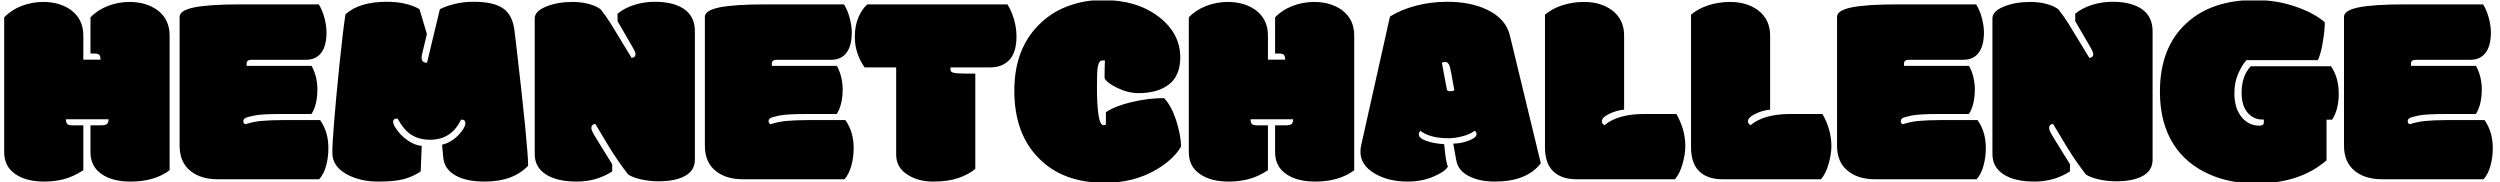 <svg xmlns="http://www.w3.org/2000/svg" version="1.1"
    xmlns:xlink="http://www.w3.org/1999/xlink"
    xmlns:svgjs="http://svgjs.dev/svgjs" width="2000" height="146" viewBox="0 0 2000 146">
    <g transform="matrix(1,0,0,1,-1.212,0.388)">
        <svg viewBox="0 0 396 29" data-background-color="#ffffff" preserveAspectRatio="xMidYMid meet" height="146" width="2000"
            xmlns="http://www.w3.org/2000/svg"
            xmlns:xlink="http://www.w3.org/1999/xlink">
            <g id="tight-bounds" transform="matrix(1,0,0,1,0.24,-0.077)">
                <svg viewBox="0 0 395.52 29.154" height="29.154" width="395.52">
                    <g>
                        <svg viewBox="0 0 395.52 29.154" height="29.154" width="395.52">
                            <g>
                                <svg viewBox="0 0 395.52 29.154" height="29.154" width="395.52">
                                    <g id="textblocktransform">
                                        <svg viewBox="0 0 395.52 29.154" height="29.154" width="395.52" id="textblock">
                                            <g>
                                                <svg viewBox="0 0 395.52 29.154" height="29.154" width="395.52">
                                                    <g transform="matrix(1,0,0,1,0,0)">
                                                        <svg width="395.52" viewBox="0.78 -32.28 448.43 33.06" height="29.154" data-palette-color="#398378">
                                                            <path d="M30.59-25.88L30.59-25.88 30.59-1.61Q27.86 0.44 23.58 0.44L23.58 0.44Q20.29 0.44 18.36-0.9L18.36-0.9Q16.33-2.27 16.33-4.86L16.33-4.86 16.33-9.69 18.07-9.69Q19.07-9.69 19.32-9.95 19.58-10.21 19.58-10.79L19.58-10.79 11.91-10.79Q11.91-10.21 12.13-9.95 12.35-9.69 13.18-9.69L13.18-9.69 15.04-9.69 15.04-1.61Q13.16-0.39 11.47 0.02 9.79 0.44 8.03 0.44L8.03 0.44Q4.74 0.44 2.81-0.9L2.81-0.9Q0.78-2.27 0.78-4.86L0.78-4.86 0.78-29.15Q2.05-30.49 3.92-31.21 5.79-31.93 7.81-31.93L7.81-31.93Q10.77-31.93 12.82-30.47L12.82-30.47Q15.04-28.81 15.04-25.88L15.04-25.88 15.04-21.53 18.14-21.53Q18.14-22.17 17.91-22.4 17.68-22.63 17.16-22.63L17.16-22.63 16.33-22.63 16.33-29.15Q17.6-30.49 19.47-31.21 21.34-31.93 23.36-31.93L23.36-31.93Q26.32-31.93 28.37-30.47L28.37-30.47Q30.59-28.81 30.59-25.88ZM43.38-31.49L43.38-31.49 57.47-31.49Q58.18-30.32 58.52-28.94 58.86-27.56 58.86-26.46L58.86-26.46Q58.86-24 57.9-22.75 56.93-21.51 55.2-21.51L55.2-21.51 45.36-21.51Q44.46-21.51 44.46-20.8L44.46-20.8 44.46-20.61Q44.46-20.46 44.5-20.41L44.5-20.41 56.17-20.41Q56.61-19.65 56.93-18.51L56.93-18.51Q57.22-17.26 57.22-16.28L57.22-16.28Q57.22-13.38 56.15-11.74L56.15-11.74 50.85-11.74Q47.14-11.74 45.82-11.46 44.5-11.18 44.19-10.99L44.19-10.99Q43.87-10.77 43.87-10.42 43.87-10.08 44.21-9.89L44.21-9.89Q45.48-10.3 46.87-10.47L46.87-10.47Q48.7-10.64 50.85-10.64L50.85-10.64 57.71-10.64Q59.2-8.54 59.2-5.59L59.2-5.59Q59.2-3.93 58.79-2.42 58.37-0.9 57.54 0.02L57.54 0.02 39.26 0.02Q36.23 0.02 34.4-1.44L34.4-1.44Q32.39-3 32.39-6.03L32.39-6.03 32.39-29.25Q32.39-30.42 35.08-30.96 37.77-31.49 43.38-31.49ZM87.37 0.44L87.37 0.44Q84.03 0.44 82.12-0.66L82.12-0.66Q80.07-1.81 79.9-3.91L79.9-3.91 79.68-6.2Q81.93-6.74 83.47-8.98L83.47-8.98Q83.88-9.62 83.88-10.08L83.88-10.08Q83.88-10.72 83.25-10.72L83.25-10.72 83.17-10.72Q83.15-10.69 83.08-10.69L83.08-10.69Q81.37-7.1 77.53-7.1L77.53-7.1Q75.58-7.1 74.2-7.96 72.82-8.81 71.67-10.91L71.67-10.91 71.53-10.91Q70.87-10.91 70.87-10.35L70.87-10.35Q70.87-9.96 71.16-9.47L71.16-9.47Q72.14-7.84 73.6-6.91L73.6-6.91Q74.75-6.13 76.02-5.98L76.02-5.98 75.83-1.37Q74.36-0.42 72.74 0.01 71.11 0.44 68.12 0.44 65.13 0.44 62.79-0.73L62.79-0.73Q59.91-2.17 59.91-4.74L59.91-4.74Q59.91-7.93 61.18-20.53L61.18-20.53Q61.86-27.1 62.28-29.71L62.28-29.71Q64.79-31.96 69.7-31.96L69.7-31.96Q73.26-31.96 75.61-30.64L75.61-30.64 76.95-26.15 76.09-22.56Q76-22.19 76-21.85L76-21.85Q76-21 76.97-20.97L76.97-20.97 79.29-30.62Q80.29-31.15 81.9-31.56 83.52-31.96 85.42-31.96L85.42-31.96Q88.98-31.96 90.71-30.75 92.43-29.54 92.74-26.68L92.74-26.68Q92.82-26.15 92.96-24.9L92.96-24.9Q95.19-5.81 95.19-2.42L95.19-2.42Q92.48 0.44 87.37 0.44ZM96.38-4.52L96.38-4.52 96.38-28.98Q96.38-30.25 98.42-31.09 100.46-31.93 103.22-31.93L103.22-31.93Q104.78-31.93 106.16-31.56 107.54-31.18 108.27-30.59L108.27-30.59Q109.27-29.32 110.1-28 110.93-26.68 113.84-21.85L113.84-21.85Q114.1-21.85 114.32-22.02 114.54-22.19 114.54-22.55 114.54-22.9 113.93-23.93L113.93-23.93 111.3-28.47 111.3-29.81Q112.54-30.83 114.32-31.4 116.11-31.96 118.01-31.96L118.01-31.96Q121.11-31.96 123.01-30.83L123.01-30.83Q125.24-29.49 125.24-26.64L125.24-26.64 125.24-3.52Q125.24-1.42 123.23-0.46L123.23-0.46Q121.53 0.39 118.67 0.39L118.67 0.39Q117.08 0.39 115.58 0.05 114.08-0.29 113.22-0.83L113.22-0.83Q111.49-3.05 109.78-5.81L109.78-5.81 107.29-9.96Q106.58-9.86 106.58-9.2L106.58-9.2Q106.58-8.79 107.29-7.62L107.29-7.62 110.34-2.69 110.34-1.39Q107.51 0.44 103.96 0.44 100.41 0.44 98.39-0.85 96.38-2.15 96.38-4.52ZM138.03-31.49L138.03-31.49 152.11-31.49Q152.82-30.32 153.16-28.94 153.51-27.56 153.51-26.46L153.51-26.46Q153.51-24 152.54-22.75 151.58-21.51 149.84-21.51L149.84-21.51 140-21.51Q139.1-21.51 139.1-20.8L139.1-20.8 139.1-20.61Q139.1-20.46 139.15-20.41L139.15-20.41 150.82-20.41Q151.26-19.65 151.58-18.51L151.58-18.51Q151.87-17.26 151.87-16.28L151.87-16.28Q151.87-13.38 150.8-11.74L150.8-11.74 145.5-11.74Q141.79-11.74 140.47-11.46 139.15-11.18 138.83-10.99L138.83-10.99Q138.52-10.77 138.52-10.42 138.52-10.08 138.86-9.89L138.86-9.89Q140.13-10.3 141.52-10.47L141.52-10.47Q143.35-10.64 145.5-10.64L145.5-10.64 152.36-10.64Q153.85-8.54 153.85-5.59L153.85-5.59Q153.85-3.93 153.43-2.42 153.02-0.9 152.19 0.02L152.19 0.02 133.9 0.02Q130.87 0.02 129.04-1.44L129.04-1.44Q127.04-3 127.04-6.03L127.04-6.03 127.04-29.25Q127.04-30.42 129.73-30.96 132.41-31.49 138.03-31.49ZM174.08-19.02L175.77-19.02 175.77-1.86Q174.65-0.88 172.77-0.22 170.89 0.44 168.2 0.44 165.51 0.44 163.63-0.76L163.63-0.76Q161.51-2.05 161.51-4.42L161.51-4.42 161.51-20.14 155.82-20.14Q154.06-22.66 154.06-25.63L154.06-25.63Q154.06-27.66 154.71-29.16 155.36-30.66 156.31-31.49L156.31-31.49 181.55-31.49Q182.26-30.4 182.73-28.83 183.19-27.27 183.19-25.73L183.19-25.73Q183.19-22.85 181.92-21.5 180.65-20.14 178.5-20.14L178.5-20.14 171.35-20.14Q171.28-19.97 171.28-19.78L171.28-19.78Q171.28-19.34 171.79-19.19L171.79-19.19Q172.33-19.02 174.08-19.02L174.08-19.02ZM198.86-9.72L198.86-9.72Q199.11-9.72 199.3-9.84L199.3-9.84 199.3-12.06Q200.96-13.18 203.95-13.89 206.94-14.6 209.78-14.6L209.78-14.6Q211.07-13.28 211.94-10.66 212.8-8.03 212.85-5.91L212.85-5.91Q212.36-4.93 211.2-3.81 210.04-2.69 208.41-1.73L208.41-1.73Q204.36 0.66 199.11 0.66L199.11 0.66Q191.59 0.66 187.27-3.71L187.27-3.71Q182.8-8.13 182.8-15.95 182.8-23.78 187.68-28.25L187.68-28.25Q189.83-30.25 192.69-31.26 195.54-32.28 198.69-32.28L198.69-32.28Q204.84-32.28 208.77-29.3 212.7-26.32 212.7-21.95L212.7-21.95Q212.7-18.65 210.68-17.08 208.65-15.5 205.19-15.5L205.19-15.5Q203.28-15.5 201.35-16.44 199.42-17.38 199.06-18.21L199.06-18.21Q199.06-20.21 199.13-21.36L199.13-21.36Q199.08-21.39 198.96-21.39L198.96-21.39 198.79-21.39Q198.42-21.39 198.21-21.18 198.01-20.97 197.85-20.31 197.69-19.65 197.69-16.72L197.69-16.72Q197.69-9.72 198.86-9.72ZM244.05-25.88L244.05-25.88 244.05-1.61Q241.32 0.44 237.04 0.44L237.04 0.44Q233.75 0.44 231.82-0.9L231.82-0.9Q229.79-2.27 229.79-4.86L229.79-4.86 229.79-9.69 231.53-9.69Q232.53-9.69 232.78-9.95 233.04-10.21 233.04-10.79L233.04-10.79 225.37-10.79Q225.37-10.21 225.59-9.95 225.81-9.69 226.64-9.69L226.64-9.69 228.5-9.69 228.5-1.61Q226.62-0.39 224.93 0.02 223.25 0.44 221.49 0.44L221.49 0.44Q218.2 0.44 216.27-0.9L216.27-0.9Q214.24-2.27 214.24-4.86L214.24-4.86 214.24-29.15Q215.51-30.49 217.38-31.21 219.25-31.93 221.27-31.93L221.27-31.93Q224.23-31.93 226.28-30.47L226.28-30.47Q228.5-28.81 228.5-25.88L228.5-25.88 228.5-21.53 231.6-21.53Q231.6-22.17 231.37-22.4 231.13-22.63 230.62-22.63L230.62-22.63 229.79-22.63 229.79-29.15Q231.06-30.49 232.93-31.21 234.8-31.93 236.82-31.93L236.82-31.93Q239.78-31.93 241.83-30.47L241.83-30.47Q244.05-28.81 244.05-25.88ZM260.77-16.04Q260.97-15.84 261.38-15.84 261.8-15.84 262.09-16.02L262.09-16.02Q261.45-19.73 261.23-20.41L261.23-20.41Q260.97-21.12 260.43-21.12L260.43-21.12Q260.19-21.12 259.84-20.97L259.84-20.97 260.77-16.04ZM255.94-8.72L255.94-8.72Q255.69-8.37 255.69-8.08L255.69-8.08Q255.69-7.37 257.02-6.9 258.35-6.42 260.26-6.3L260.26-6.3Q260.58-2.78 260.94-2.29L260.94-2.29Q260.48-1.39 258.38-0.48 256.28 0.44 253.64 0.44L253.64 0.44Q250.15 0.44 247.66-1.06 245.17-2.56 245.17-4.93L245.17-4.93Q245.17-5.57 245.29-6.05L245.29-6.05 250.49-29.3Q252.45-30.54 255.16-31.25 257.87-31.96 260.8-31.96L260.8-31.96Q264.99-31.96 267.97-30.54L267.97-30.54Q271.37-28.93 272.1-25.88L272.1-25.88 277.67-2.86Q275.13 0.44 269.39 0.44L269.39 0.44Q266.61 0.44 264.68-0.56 262.75-1.56 262.43-3.42L262.43-3.42 261.89-6.4Q263.36-6.42 264.73-6.96 266.09-7.5 266.09-8.08L266.09-8.08Q266.09-8.47 265.78-8.72L265.78-8.72Q264.85-8.06 263.51-7.71 262.16-7.37 261.02-7.37L261.02-7.37Q257.72-7.37 255.94-8.72ZM301.83 0.02L284.08 0.02Q281.37 0.02 279.9-1.42 278.42-2.86 278.42-5.76L278.42-5.76 278.42-29.64Q279.71-30.74 281.58-31.34 283.45-31.93 285.45-31.93L285.45-31.93Q288.41-31.93 290.46-30.47L290.46-30.47Q292.68-28.81 292.68-25.88L292.68-25.88 292.68-12.52Q291.31-12.4 289.99-11.76 288.67-11.11 288.67-10.42L288.67-10.42Q288.67-10.01 289.14-9.72L289.14-9.72Q291.55-11.74 296.32-11.74L296.32-11.74 302.1-11.74Q303.71-8.91 303.71-5.96L303.71-5.96Q303.71-4.49 303.2-2.71 302.69-0.93 301.83 0.02L301.83 0.02ZM328.15 0.02L310.4 0.02Q307.69 0.02 306.21-1.42 304.74-2.86 304.74-5.76L304.74-5.76 304.74-29.64Q306.03-30.74 307.9-31.34 309.77-31.93 311.77-31.93L311.77-31.93Q314.72-31.93 316.77-30.47L316.77-30.47Q318.99-28.81 318.99-25.88L318.99-25.88 318.99-12.52Q317.63-12.4 316.31-11.76 314.99-11.11 314.99-10.42L314.99-10.42Q314.99-10.01 315.45-9.72L315.45-9.72Q317.87-11.74 322.63-11.74L322.63-11.74 328.42-11.74Q330.03-8.91 330.03-5.96L330.03-5.96Q330.03-4.49 329.52-2.71 329-0.93 328.15 0.02L328.15 0.02ZM342.04-31.49L342.04-31.49 356.12-31.49Q356.83-30.32 357.17-28.94 357.52-27.56 357.52-26.46L357.52-26.46Q357.52-24 356.55-22.75 355.59-21.51 353.85-21.51L353.85-21.51 344.02-21.51Q343.11-21.51 343.11-20.8L343.11-20.8 343.11-20.61Q343.11-20.46 343.16-20.41L343.16-20.41 354.83-20.41Q355.27-19.65 355.59-18.51L355.59-18.51Q355.88-17.26 355.88-16.28L355.88-16.28Q355.88-13.38 354.81-11.74L354.81-11.74 349.51-11.74Q345.8-11.74 344.48-11.46 343.16-11.18 342.84-10.99L342.84-10.99Q342.53-10.77 342.53-10.42 342.53-10.08 342.87-9.89L342.87-9.89Q344.14-10.3 345.53-10.47L345.53-10.47Q347.36-10.64 349.51-10.64L349.51-10.64 356.37-10.64Q357.86-8.54 357.86-5.59L357.86-5.59Q357.86-3.93 357.44-2.42 357.03-0.9 356.2 0.02L356.2 0.02 337.91 0.02Q334.88 0.02 333.05-1.44L333.05-1.44Q331.05-3 331.05-6.03L331.05-6.03 331.05-29.25Q331.05-30.42 333.74-30.96 336.42-31.49 342.04-31.49ZM359.05-4.52L359.05-4.52 359.05-28.98Q359.05-30.25 361.09-31.09 363.13-31.93 365.89-31.93L365.89-31.93Q367.45-31.93 368.83-31.56 370.21-31.18 370.94-30.59L370.94-30.59Q371.94-29.32 372.77-28 373.6-26.68 376.51-21.85L376.51-21.85Q376.78-21.85 377-22.02 377.22-22.19 377.22-22.55 377.22-22.9 376.61-23.93L376.61-23.93 373.97-28.47 373.97-29.81Q375.21-30.83 377-31.4 378.78-31.96 380.68-31.96L380.68-31.96Q383.78-31.96 385.69-30.83L385.69-30.83Q387.91-29.49 387.91-26.64L387.91-26.64 387.91-3.52Q387.91-1.42 385.91-0.46L385.91-0.46Q384.2 0.39 381.34 0.39L381.34 0.39Q379.76 0.39 378.25 0.05 376.75-0.29 375.9-0.83L375.9-0.83Q374.16-3.05 372.46-5.81L372.46-5.81 369.97-9.96Q369.26-9.86 369.26-9.2L369.26-9.2Q369.26-8.79 369.97-7.62L369.97-7.62 373.02-2.69 373.02-1.39Q370.18 0.44 366.63 0.44 363.08 0.44 361.07-0.85 359.05-2.15 359.05-4.52ZM405.58-20.34L405.58-20.34 420.06-20.34Q421.45-18.31 421.45-15.42 421.45-12.52 420.26-10.72L420.26-10.72 419.25-10.72 419.25-3.39Q414.45 0.78 406.56 0.78L406.56 0.78Q401.75 0.78 398.01-0.93L398.01-0.93Q393.94-2.76 391.69-6.27L391.69-6.27Q389.23-10.13 389.23-15.75L389.23-15.75Q389.23-23.73 394.01-28.1L394.01-28.1Q398.55-32.28 406.32-32.28L406.32-32.28Q410.15-32.28 413.55-31.13 416.96-29.98 418.94-28.27L418.94-28.27Q418.94-26.81 418.58-24.68 418.23-22.56 417.69-21.44L417.69-21.44 404.83-21.44Q404.04-20.61 403.35-19.04 402.65-17.48 402.65-15.45L402.65-15.45Q402.65-12.67 404.04-11.08L404.04-11.08Q405.27-9.64 407.17-9.64L407.17-9.64Q407.95-9.64 407.95-10.18L407.95-10.18 407.95-10.74 407.68-10.74Q406.07-10.74 405.01-12 403.95-13.26 403.95-15.6L403.95-15.6Q403.95-18.53 405.58-20.34ZM433.39-31.49L433.39-31.49 447.47-31.49Q448.18-30.32 448.52-28.94 448.87-27.56 448.87-26.46L448.87-26.46Q448.87-24 447.9-22.75 446.94-21.51 445.2-21.51L445.2-21.51 435.37-21.51Q434.46-21.51 434.46-20.8L434.46-20.8 434.46-20.61Q434.46-20.46 434.51-20.41L434.51-20.41 446.18-20.41Q446.62-19.65 446.94-18.51L446.94-18.51Q447.23-17.26 447.23-16.28L447.23-16.28Q447.23-13.38 446.16-11.74L446.16-11.74 440.86-11.74Q437.15-11.74 435.83-11.46 434.51-11.18 434.19-10.99L434.19-10.99Q433.88-10.77 433.88-10.42 433.88-10.08 434.22-9.89L434.22-9.89Q435.49-10.3 436.88-10.47L436.88-10.47Q438.71-10.64 440.86-10.64L440.86-10.64 447.72-10.64Q449.21-8.54 449.21-5.59L449.21-5.59Q449.21-3.93 448.79-2.42 448.38-0.9 447.55 0.02L447.55 0.02 429.26 0.02Q426.23 0.02 424.4-1.44L424.4-1.44Q422.4-3 422.4-6.03L422.4-6.03 422.4-29.25Q422.4-30.42 425.09-30.96 427.77-31.49 433.39-31.49Z" opacity="1" transform="matrix(1,0,0,1,0,0)" fill="#000000" class="undefined-text-0" data-fill-palette-color="primary" id="text-0"></path>
                                                        </svg>
                                                    </g>
                                                </svg>
                                            </g>
                                        </svg>
                                    </g>
                                </svg>
                            </g>
                        </svg>
                    </g>
                    <defs></defs>
                </svg>
                <rect width="395.52" height="29.154" fill="none" stroke="none" visibility="hidden"></rect>
            </g>
        </svg>
    </g>
</svg>
